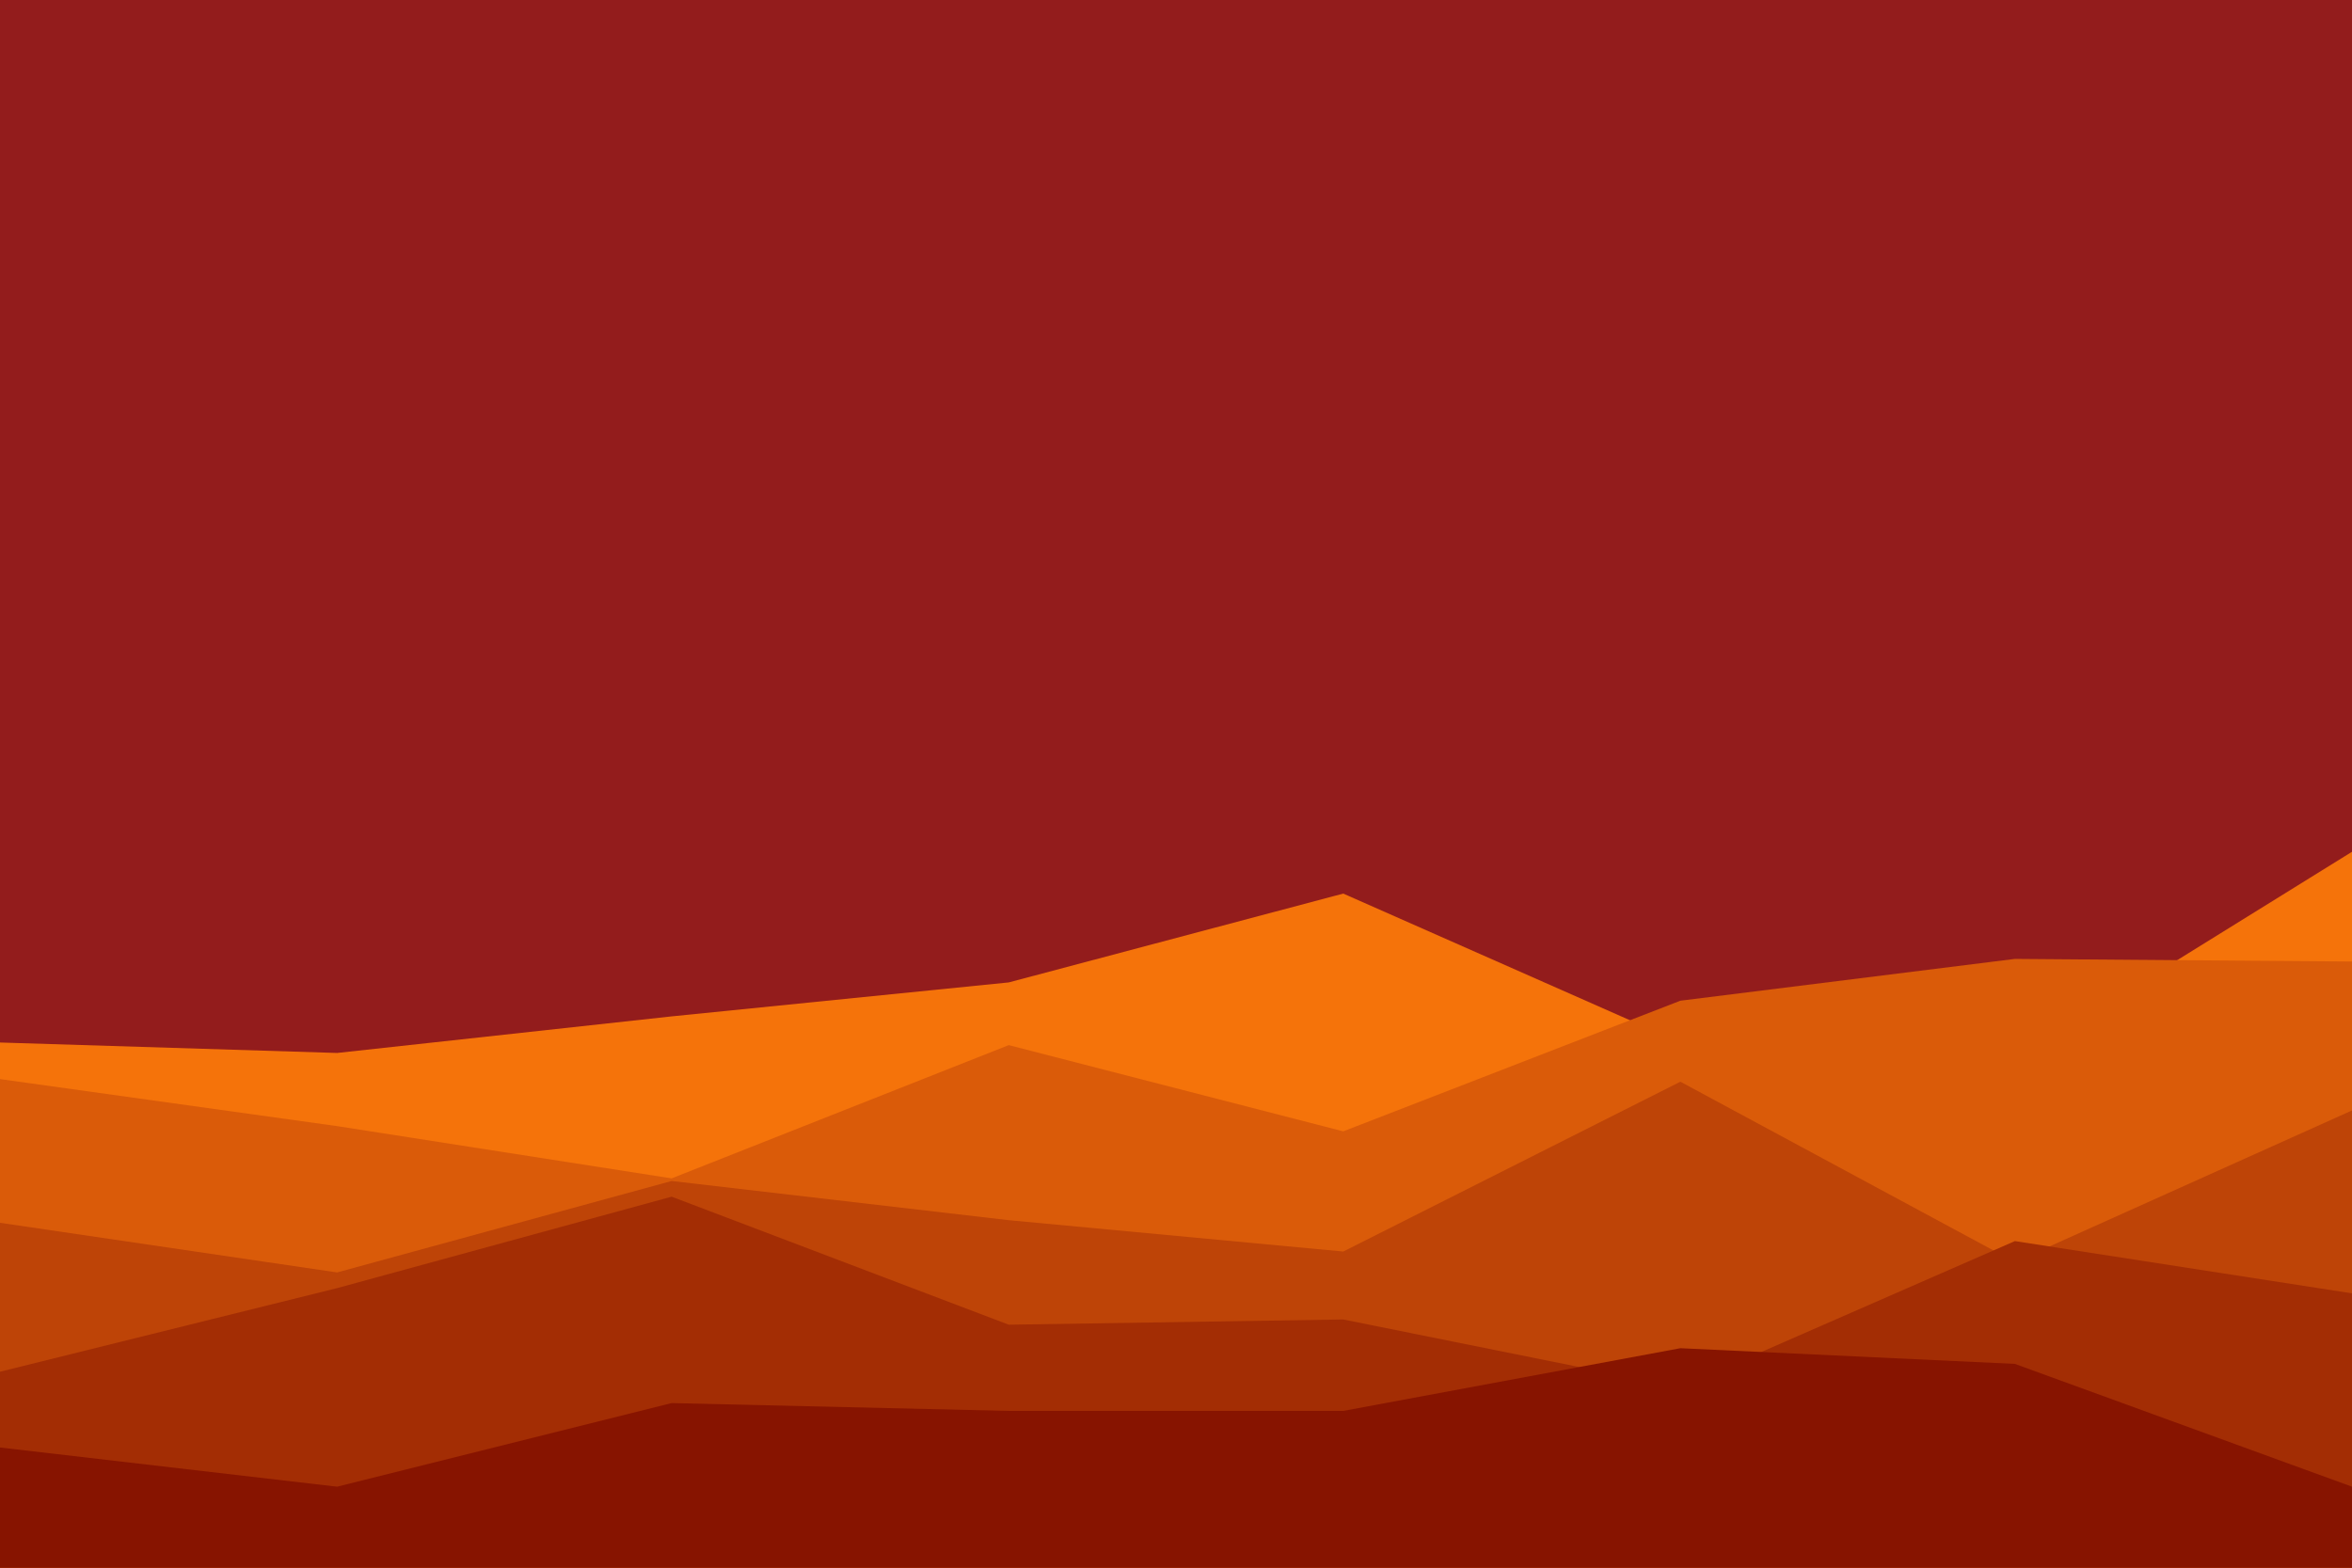 <svg id="visual" viewBox="0 0 900 600" width="900" height="600" xmlns="http://www.w3.org/2000/svg" xmlns:xlink="http://www.w3.org/1999/xlink" version="1.1"><rect x="0" y="0" width="900" height="600" fill="#931C1C"></rect><path d="M0 399L129 403L257 389L386 376L514 342L643 399L771 406L900 326L900 601L771 601L643 601L514 601L386 601L257 601L129 601L0 601Z" fill="#f5730a"></path><path d="M0 413L129 431L257 451L386 400L514 433L643 383L771 367L900 368L900 601L771 601L643 601L514 601L386 601L257 601L129 601L0 601Z" fill="#da5b09"></path><path d="M0 468L129 487L257 452L386 467L514 479L643 414L771 483L900 425L900 601L771 601L643 601L514 601L386 601L257 601L129 601L0 601Z" fill="#be4407"></path><path d="M0 525L129 493L257 458L386 507L514 505L643 531L771 475L900 495L900 601L771 601L643 601L514 601L386 601L257 601L129 601L0 601Z" fill="#a32d04"></path><path d="M0 554L129 569L257 537L386 540L514 540L643 516L771 522L900 569L900 601L771 601L643 601L514 601L386 601L257 601L129 601L0 601Z" fill="#871400"></path></svg>